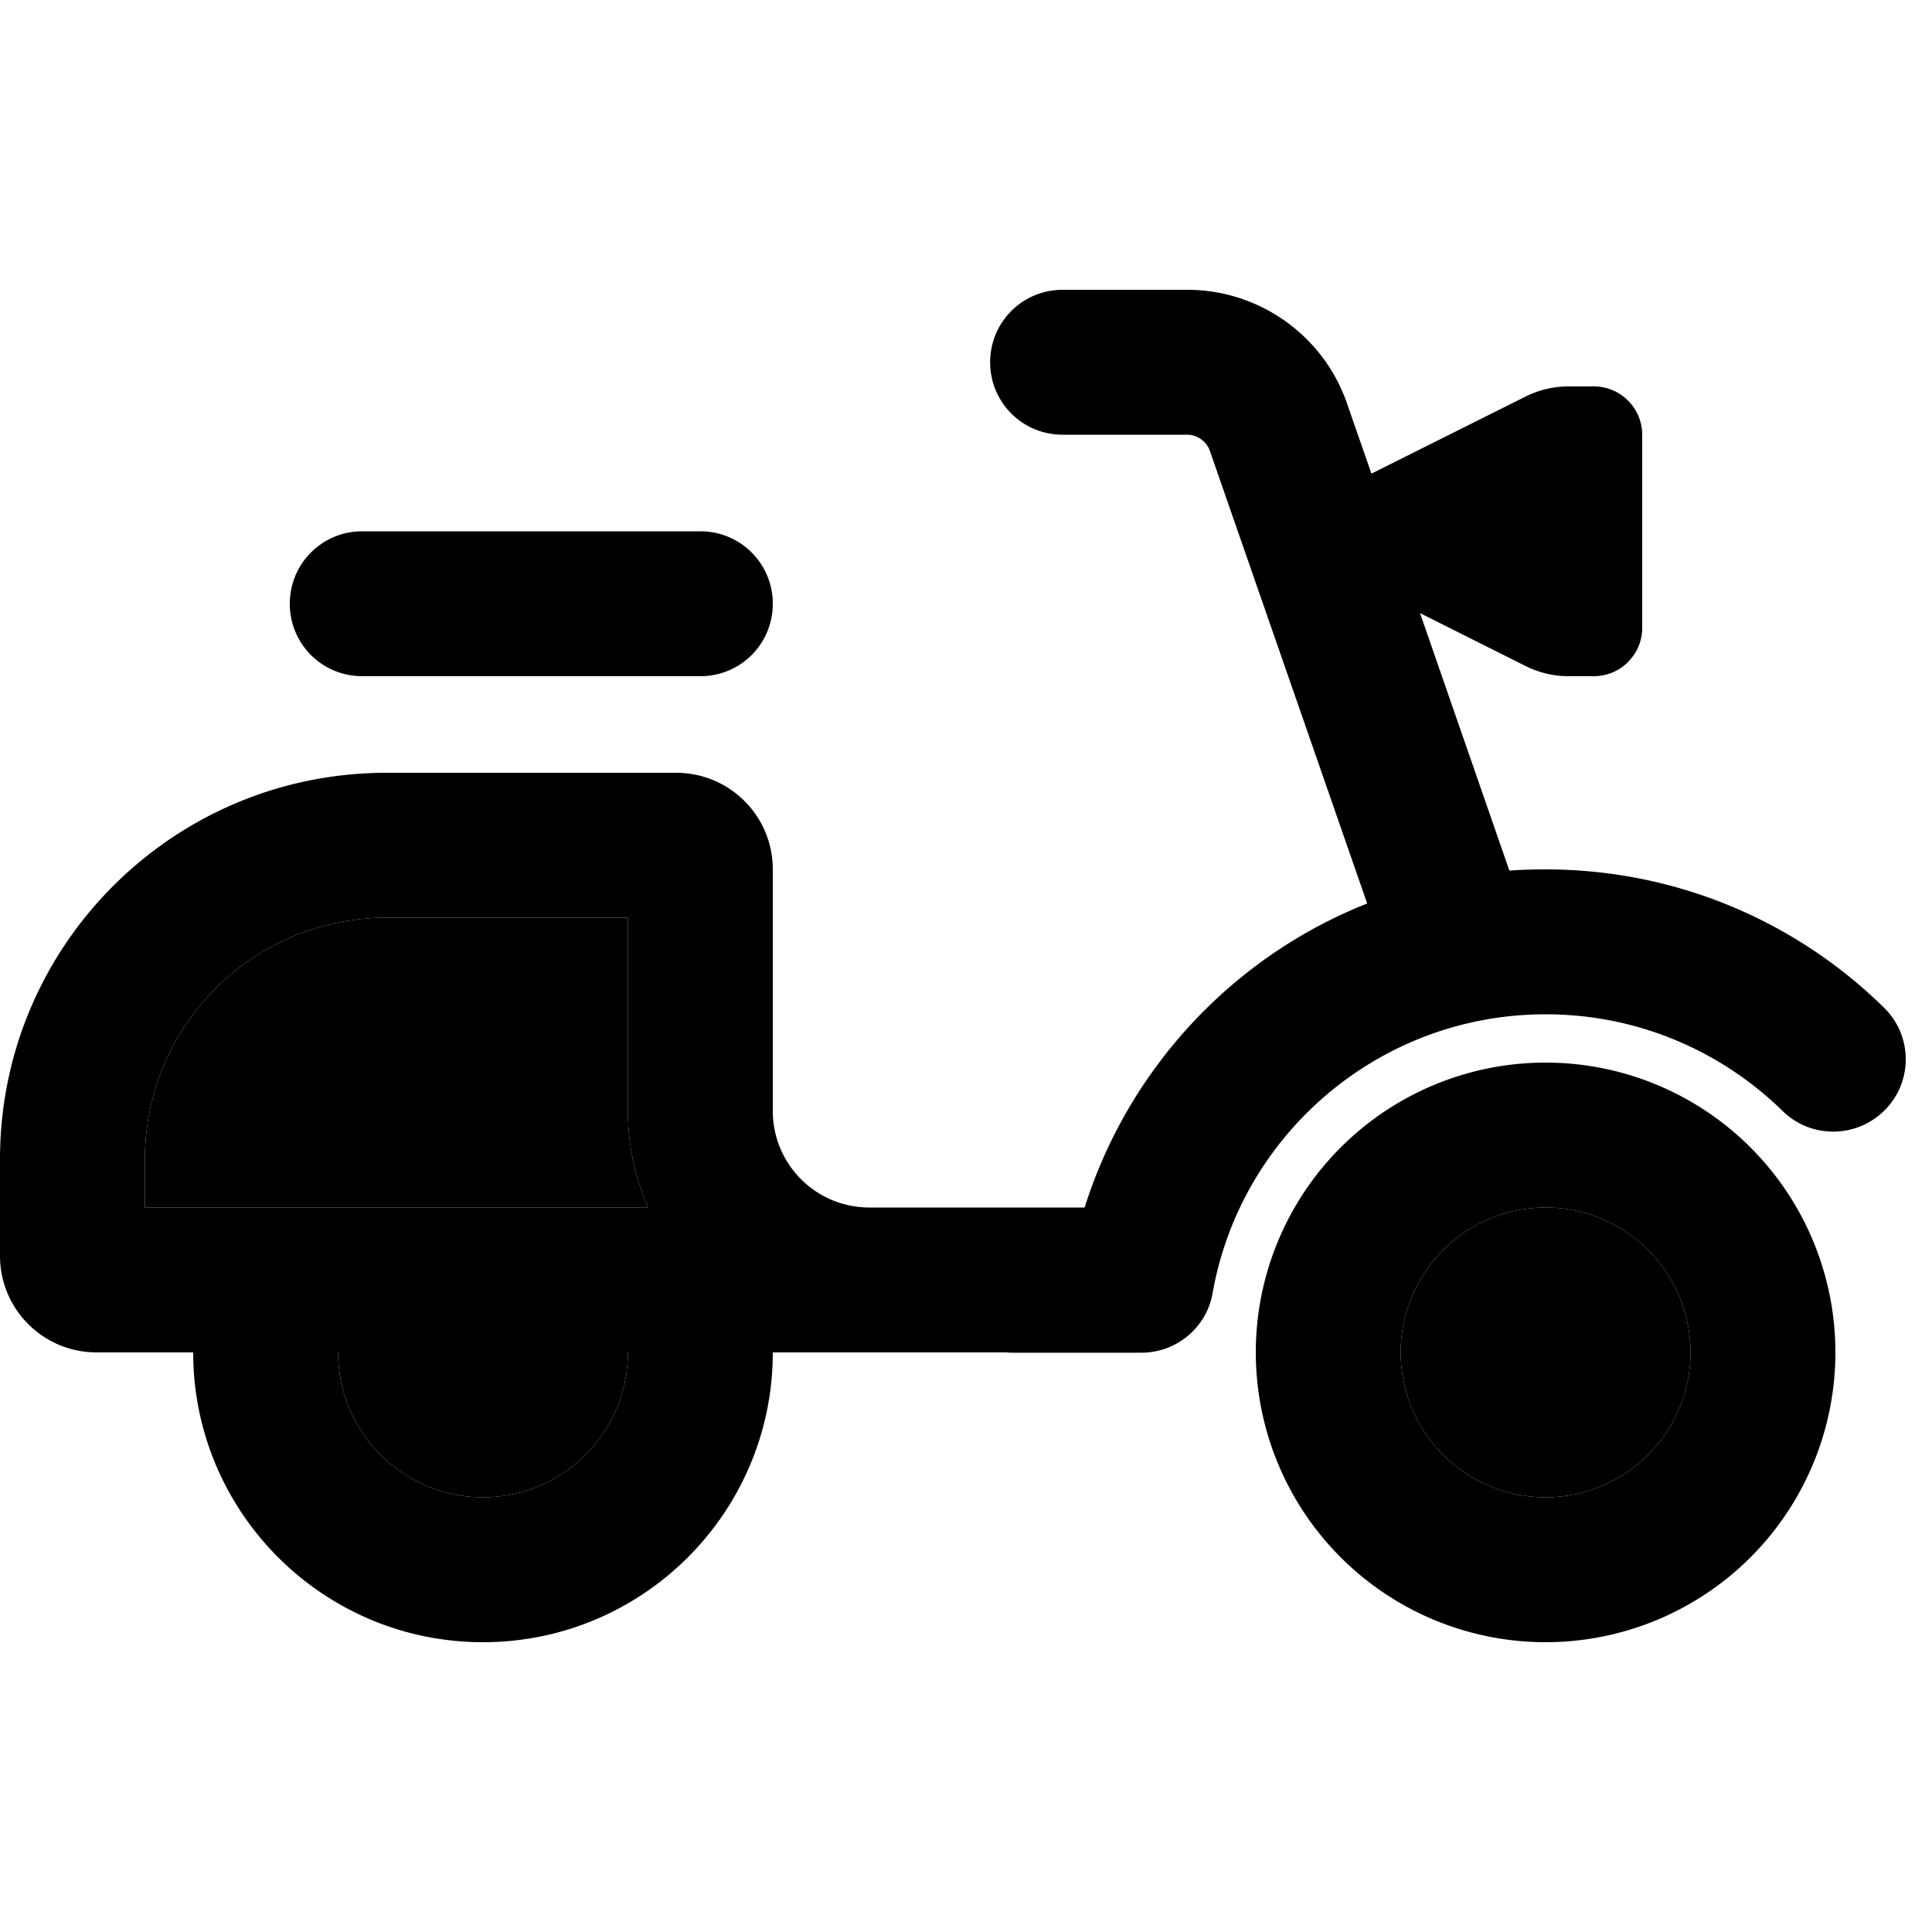 <svg xmlns="http://www.w3.org/2000/svg" width="24" height="24" viewBox="0 0 640 512"><path class="pr-icon-duotone-secondary" d="M48 320l0 16 166.7 0c-4.3-9.8-6.7-20.6-6.7-32l0-64-80 0c-44.2 0-80 35.8-80 80zm64 64c0 26.5 21.5 48 48 48s48-21.5 48-48l-96 0zm352 0a48 48 0 1 0 96 0 48 48 0 1 0 -96 0z"/><path class="pr-icon-duotone-primary" d="M328 56c0-13.3 10.7-24 24-24l41.3 0c23.8 0 45.1 15.1 52.9 37.6l8.1 23.3 51-25.5c4.4-2.2 9.3-3.4 14.3-3.4l8.4 0c8.8 0 16 7.2 16 16l0 64c0 8.8-7.2 16-16 16l-8.4 0c-5 0-9.9-1.2-14.3-3.4l-34.9-17.5L500 224.4c4-.3 8-.4 12-.4c43.7 0 83.3 17.5 112.1 45.8c9.5 9.3 9.6 24.5 .3 33.9s-24.5 9.6-33.9 .3C570.2 284.2 542.6 272 512 272c-55.1 0-101 39.8-110.3 92.3c-2 11.5-12 19.8-23.6 19.8l-42.1 0c-.9 0-1.7 0-2.6-.1L288 384l-32 0c0 53-43 96-96 96s-96-43-96-96l-32 0c-17.7 0-32-14.3-32-32l0-32c0-70.7 57.3-128 128-128l96 0c17.7 0 32 14.3 32 32l0 80c0 17.7 14.3 32 32 32l40 0 31.3 0c14.5-46 49.1-83.1 93.6-100.7L400.8 85.4c-1.1-3.2-4.2-5.4-7.6-5.4L352 80c-13.3 0-24-10.7-24-24zM120 112l112 0c13.3 0 24 10.7 24 24s-10.7 24-24 24l-112 0c-13.3 0-24-10.7-24-24s10.7-24 24-24zm88 128l-80 0c-44.2 0-80 35.8-80 80l0 16 166.7 0c-4.3-9.8-6.7-20.6-6.7-32l0-64zM160 432c26.5 0 48-21.5 48-48l-96 0c0 26.5 21.5 48 48 48zm352 0a48 48 0 1 0 0-96 48 48 0 1 0 0 96zm0-144a96 96 0 1 1 0 192 96 96 0 1 1 0-192z"/></svg>